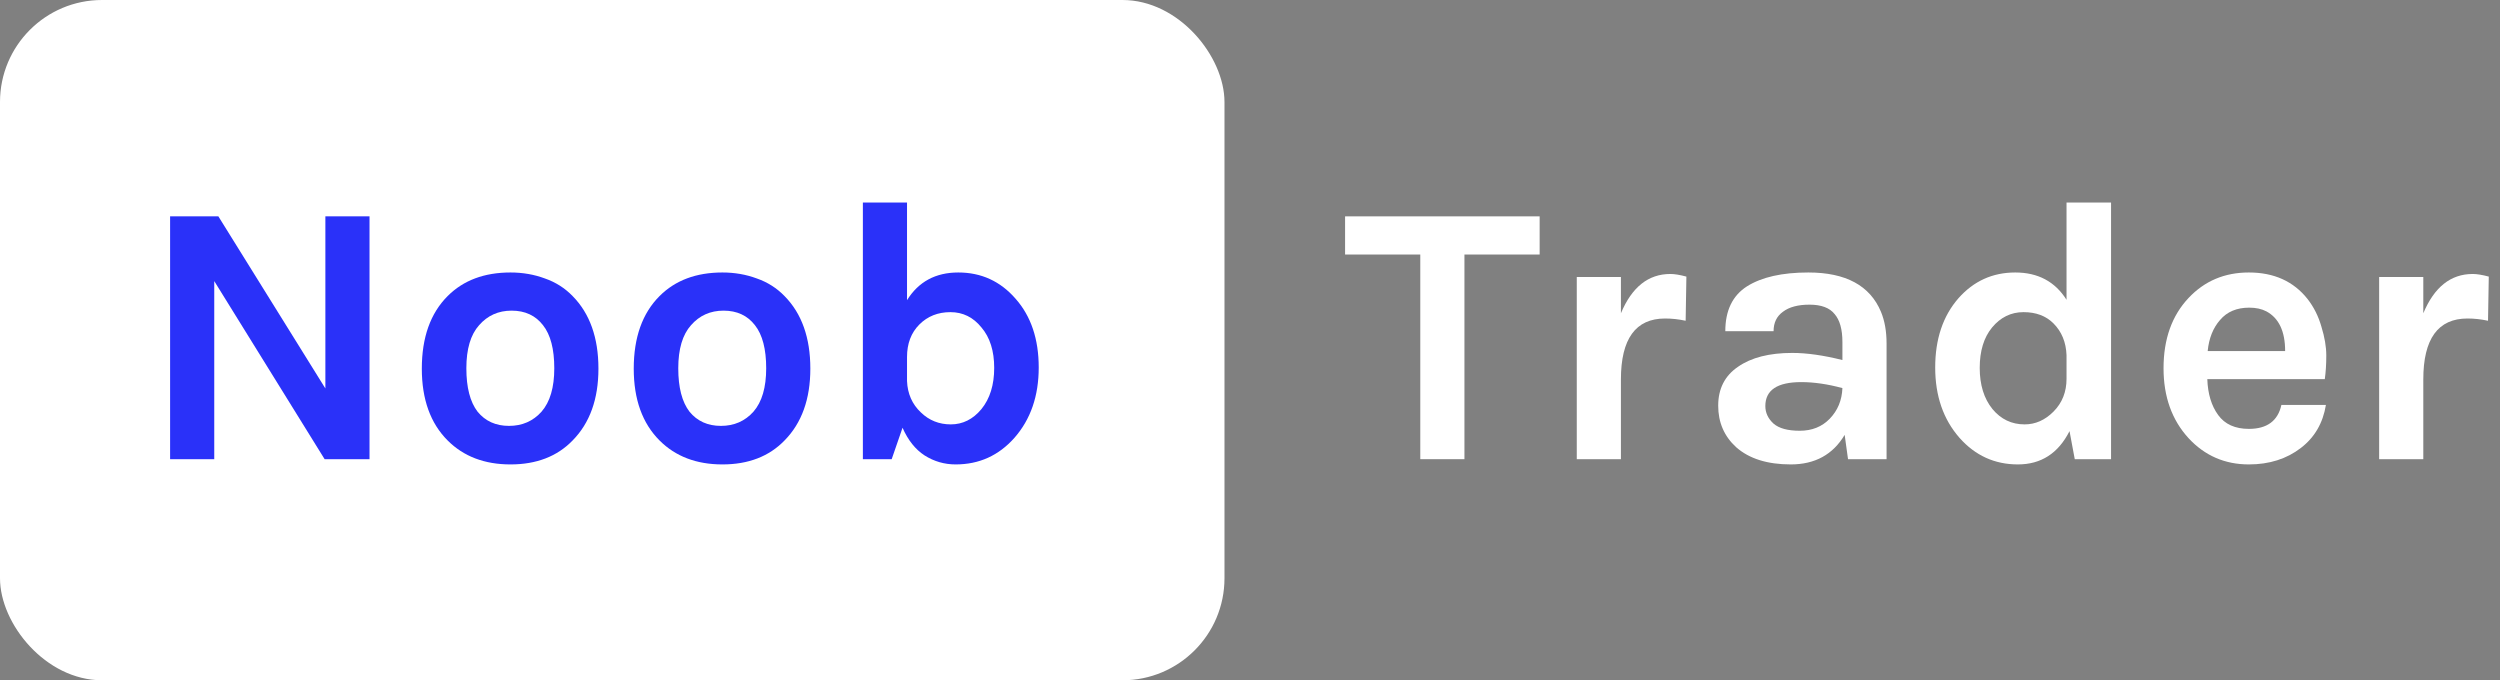 <svg width="147" height="40" viewBox="0 0 147 40" fill="none" xmlns="http://www.w3.org/2000/svg">
<rect x="0" y="0" width="147" height="40" fill="#808080" stroke="none"/>
<rect width="72" height="40" rx="6" fill="white"/>
<path d="M12.84 12.722L19.132 22.842V12.722H21.728V27H19.088L12.598 16.528V27H10.002V12.722H12.84Z" fill="#2A31F9"/>
<path d="M30.017 16.022C30.736 16.022 31.411 16.139 32.041 16.374C32.672 16.594 33.215 16.939 33.669 17.408C34.681 18.435 35.188 19.857 35.188 21.676C35.188 23.465 34.681 24.873 33.669 25.9C32.76 26.839 31.543 27.308 30.017 27.308C28.492 27.308 27.26 26.839 26.322 25.9C25.309 24.888 24.803 23.48 24.803 21.676C24.803 19.843 25.309 18.42 26.322 17.408C27.245 16.484 28.477 16.022 30.017 16.022ZM32.592 21.654C32.592 20.525 32.371 19.681 31.931 19.124C31.491 18.552 30.875 18.266 30.084 18.266C29.306 18.266 28.668 18.552 28.169 19.124C27.671 19.681 27.422 20.525 27.422 21.654C27.422 22.783 27.642 23.634 28.081 24.206C28.536 24.763 29.152 25.042 29.93 25.042C30.707 25.042 31.345 24.763 31.843 24.206C32.342 23.634 32.592 22.783 32.592 21.654Z" fill="#2A31F9"/>
<path d="M42.478 16.022C43.197 16.022 43.872 16.139 44.502 16.374C45.133 16.594 45.676 16.939 46.13 17.408C47.142 18.435 47.648 19.857 47.648 21.676C47.648 23.465 47.142 24.873 46.13 25.9C45.221 26.839 44.004 27.308 42.478 27.308C40.953 27.308 39.721 26.839 38.782 25.9C37.77 24.888 37.264 23.48 37.264 21.676C37.264 19.843 37.77 18.42 38.782 17.408C39.706 16.484 40.938 16.022 42.478 16.022ZM45.052 21.654C45.052 20.525 44.832 19.681 44.392 19.124C43.952 18.552 43.336 18.266 42.544 18.266C41.767 18.266 41.129 18.552 40.63 19.124C40.132 19.681 39.882 20.525 39.882 21.654C39.882 22.783 40.102 23.634 40.542 24.206C40.997 24.763 41.613 25.042 42.39 25.042C43.168 25.042 43.806 24.763 44.304 24.206C44.803 23.634 45.052 22.783 45.052 21.654Z" fill="#2A31F9"/>
<path d="M59.713 17.562C60.623 18.589 61.077 19.938 61.077 21.61C61.077 23.282 60.601 24.661 59.647 25.746C58.723 26.787 57.572 27.308 56.193 27.308C55.533 27.308 54.925 27.132 54.367 26.78C53.825 26.428 53.392 25.885 53.069 25.152L52.431 27H50.737V11.908H53.333V17.65C54.008 16.565 55.013 16.022 56.347 16.022C57.697 16.022 58.819 16.535 59.713 17.562ZM53.333 20.994V22.402C53.363 23.15 53.634 23.766 54.147 24.25C54.631 24.719 55.218 24.954 55.907 24.954C56.611 24.954 57.213 24.653 57.711 24.052C58.21 23.436 58.459 22.629 58.459 21.632C58.459 20.635 58.21 19.843 57.711 19.256C57.227 18.655 56.619 18.354 55.885 18.354C55.152 18.354 54.543 18.596 54.059 19.08C53.575 19.564 53.333 20.202 53.333 20.994Z" fill="#2A31F9"/>
<path d="M79.091 12.722H90.531V14.966H86.109V27H83.513V14.966H79.091V12.722Z" fill="white"/>
<path d="M95.31 18.42C95.955 16.88 96.923 16.11 98.214 16.11C98.463 16.11 98.779 16.161 99.16 16.264L99.116 18.86C98.705 18.772 98.302 18.728 97.906 18.728C96.175 18.728 95.31 19.923 95.31 22.314V27H92.714V16.286H95.31V18.42Z" fill="white"/>
<path d="M105.386 20.752C106.237 20.752 107.22 20.891 108.334 21.17V20.114C108.334 19.366 108.18 18.816 107.872 18.464C107.579 18.097 107.088 17.914 106.398 17.914C105.724 17.914 105.203 18.053 104.836 18.332C104.47 18.596 104.286 18.977 104.286 19.476H101.448C101.448 18.259 101.874 17.379 102.724 16.836C103.59 16.293 104.792 16.022 106.332 16.022C108.532 16.022 109.955 16.792 110.6 18.332C110.82 18.86 110.93 19.483 110.93 20.202V27H108.664L108.466 25.57C107.777 26.729 106.721 27.308 105.298 27.308C103.92 27.308 102.849 26.971 102.086 26.296C101.382 25.651 101.03 24.837 101.03 23.854C101.03 22.857 101.419 22.094 102.196 21.566C102.974 21.023 104.037 20.752 105.386 20.752ZM108.334 22.82C107.469 22.585 106.662 22.468 105.914 22.468C104.506 22.468 103.802 22.937 103.802 23.876C103.802 24.272 103.964 24.617 104.286 24.91C104.609 25.189 105.122 25.328 105.826 25.328C106.545 25.328 107.132 25.093 107.586 24.624C108.056 24.14 108.305 23.539 108.334 22.82Z" fill="white"/>
<path d="M121.688 25.35C121.028 26.655 120.016 27.308 118.652 27.308C117.288 27.308 116.144 26.787 115.22 25.746C114.267 24.661 113.79 23.282 113.79 21.61C113.79 19.938 114.245 18.581 115.154 17.54C116.049 16.528 117.163 16.022 118.498 16.022C119.833 16.022 120.837 16.557 121.512 17.628V11.908H124.13V27H121.996L121.688 25.35ZM118.982 18.354C118.249 18.354 117.633 18.655 117.134 19.256C116.65 19.843 116.408 20.635 116.408 21.632C116.408 22.629 116.657 23.436 117.156 24.052C117.655 24.653 118.285 24.954 119.048 24.954C119.679 24.954 120.243 24.705 120.742 24.206C121.255 23.693 121.512 23.047 121.512 22.27V20.884C121.483 20.121 121.226 19.498 120.742 19.014C120.302 18.574 119.715 18.354 118.982 18.354Z" fill="white"/>
<path d="M135.686 17.584C136.052 18.053 136.324 18.596 136.5 19.212C136.69 19.828 136.786 20.393 136.786 20.906C136.786 21.419 136.756 21.881 136.698 22.292H129.79C129.819 23.157 130.032 23.861 130.428 24.404C130.824 24.947 131.425 25.218 132.232 25.218C133.302 25.218 133.94 24.749 134.146 23.81H136.764C136.588 24.881 136.096 25.724 135.29 26.34C134.454 26.985 133.434 27.308 132.232 27.308C130.824 27.308 129.643 26.795 128.69 25.768C127.707 24.697 127.216 23.326 127.216 21.654C127.216 19.938 127.707 18.559 128.69 17.518C129.628 16.521 130.809 16.022 132.232 16.022C133.713 16.022 134.864 16.543 135.686 17.584ZM132.254 18.09C131.52 18.09 130.948 18.332 130.538 18.816C130.127 19.285 129.885 19.894 129.812 20.642H134.366C134.366 19.483 133.999 18.706 133.266 18.31C132.987 18.163 132.65 18.09 132.254 18.09Z" fill="white"/>
<path d="M142.49 18.42C143.135 16.88 144.103 16.11 145.394 16.11C145.643 16.11 145.958 16.161 146.34 16.264L146.296 18.86C145.885 18.772 145.482 18.728 145.086 18.728C143.355 18.728 142.49 19.923 142.49 22.314V27H139.894V16.286H142.49V18.42Z" fill="white"/>
</svg>
